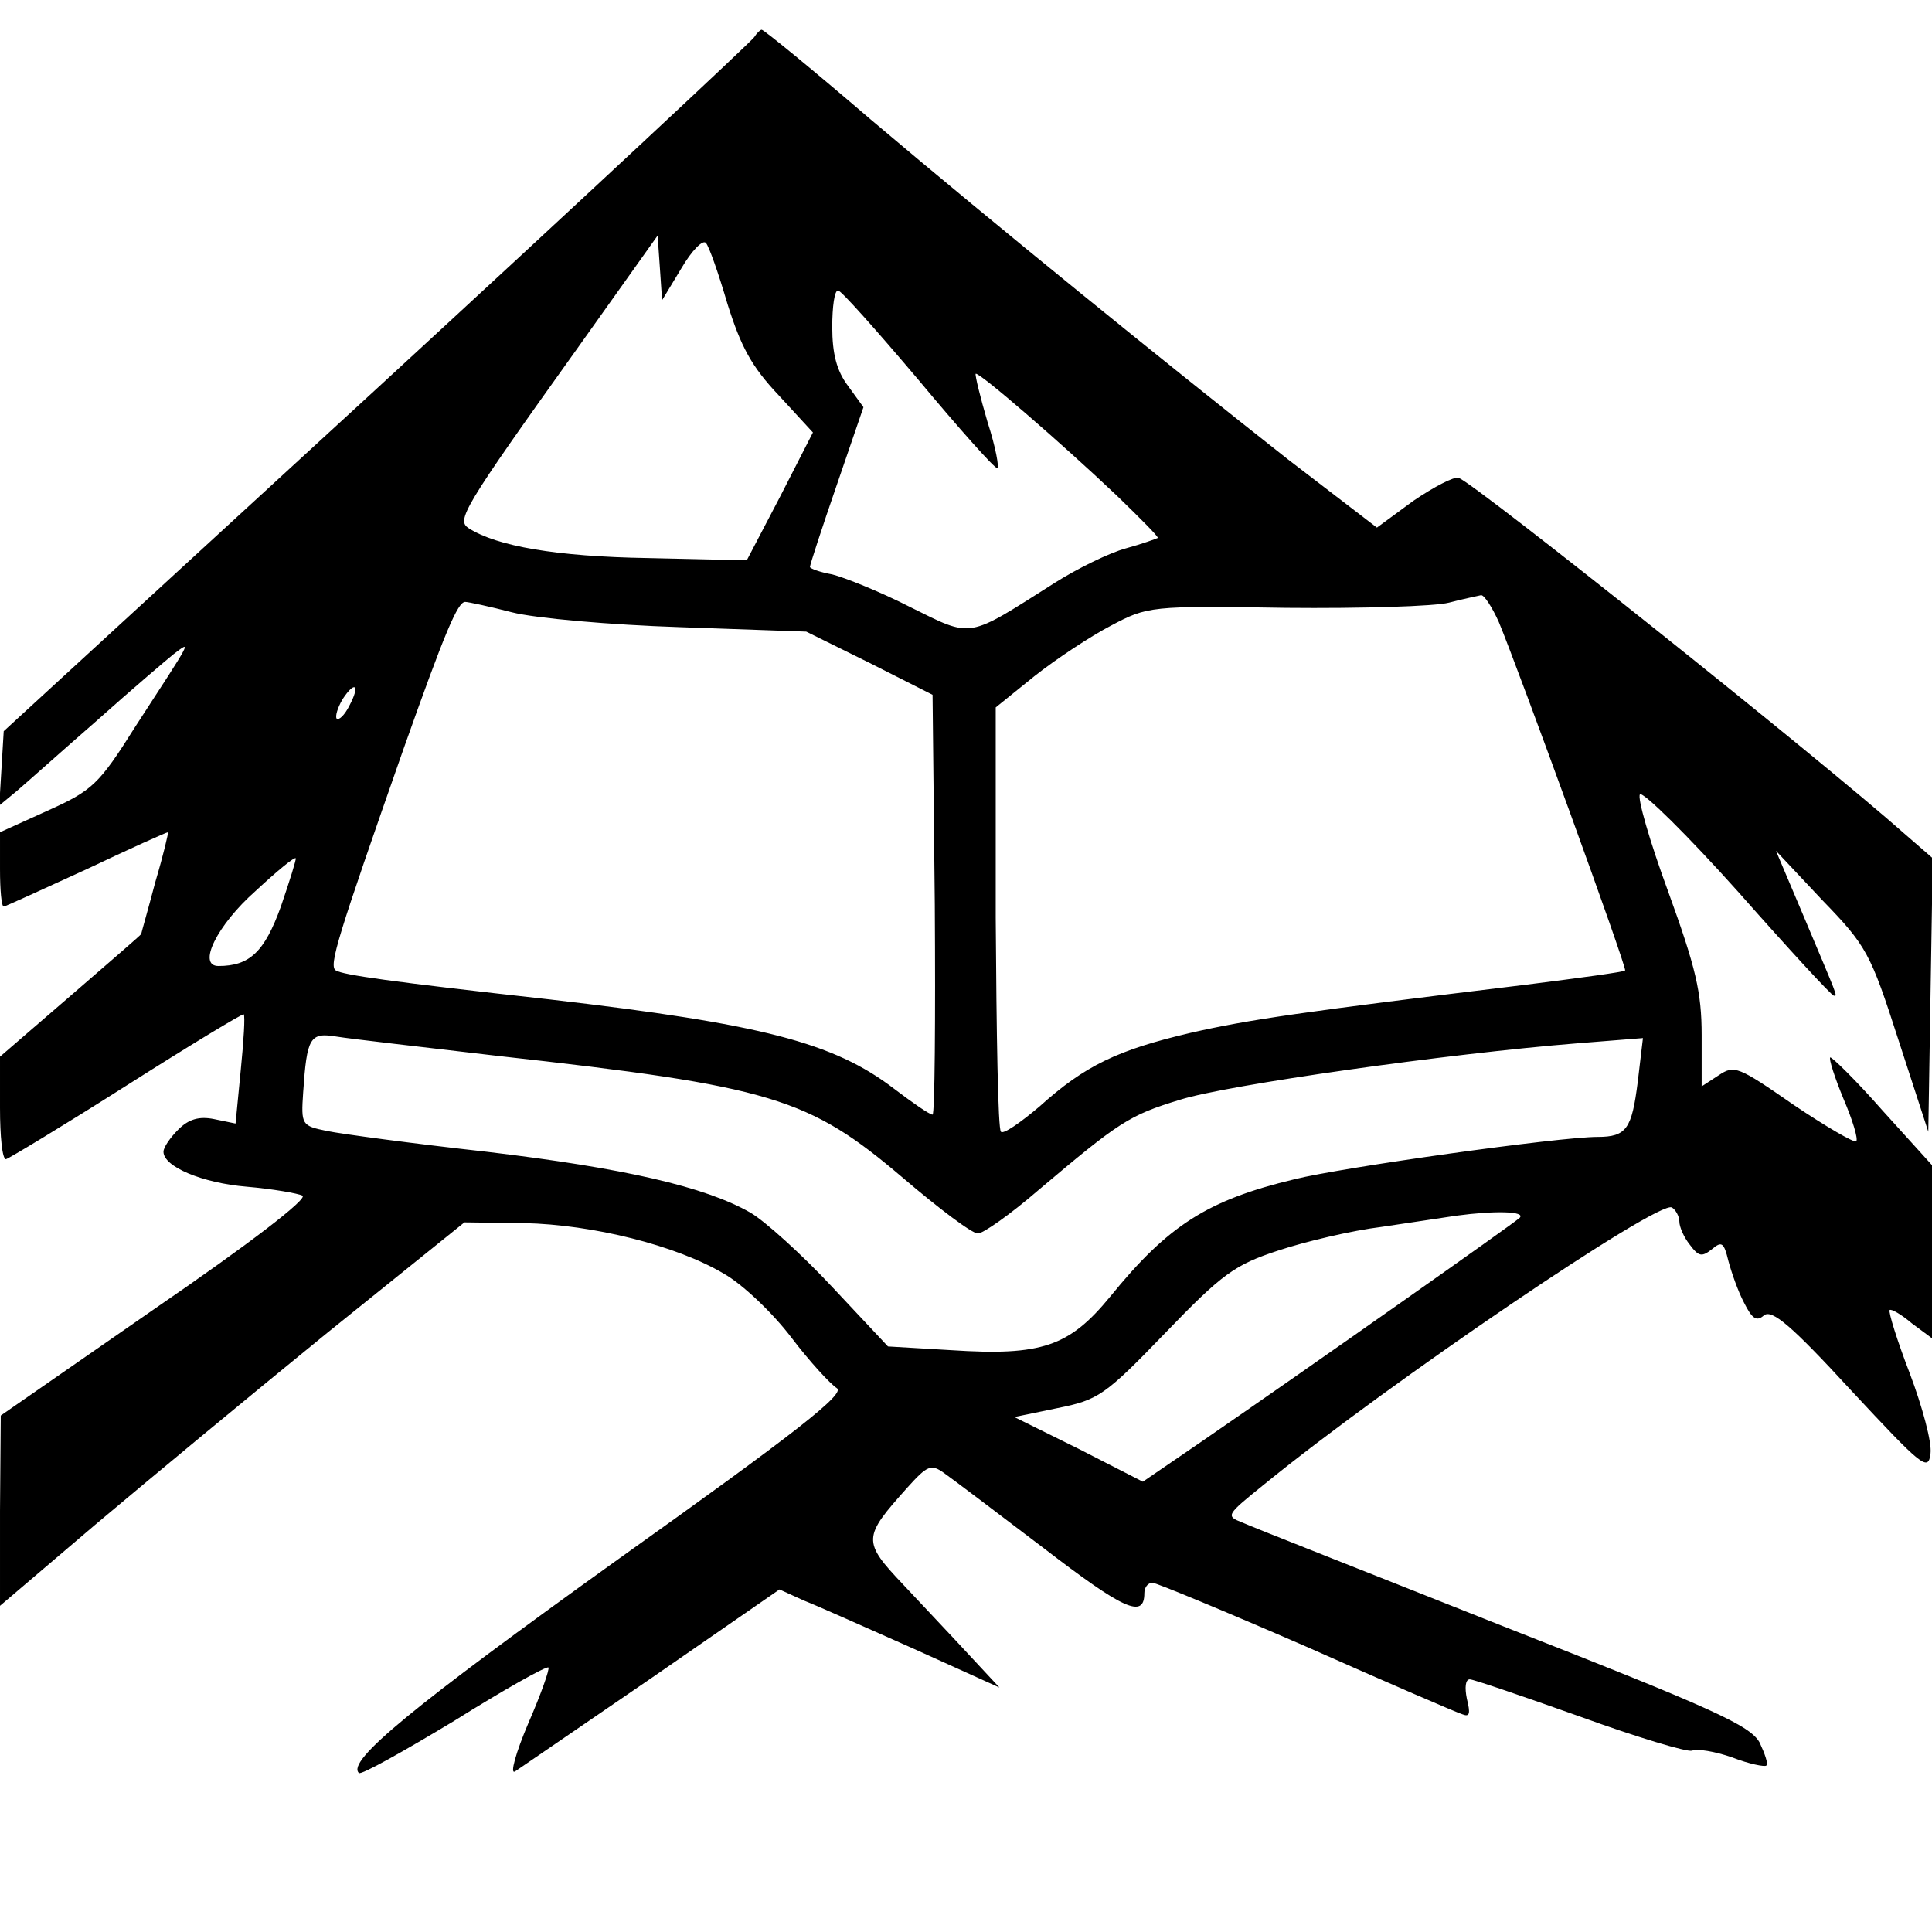 <?xml version="1.0" standalone="no"?>
<!DOCTYPE svg PUBLIC "-//W3C//DTD SVG 20010904//EN"
 "http://www.w3.org/TR/2001/REC-SVG-20010904/DTD/svg10.dtd">
<svg version="1.0" xmlns="http://www.w3.org/2000/svg"
 width="260pt" height="260pt" viewBox="0 0 260 260"
 preserveAspectRatio="xMidYMid meet">
<g transform="translate(0,260) scale(0.1,-0.1)"
fill="#000000" stroke="none">
<path d="M1015 2550 c-4 -6 -232 -219 -508 -473 l-502 -461 -3 -50 -3 -50 23
19 c13 11 61 54 108 95 47 42 94 82 104 90 24 18 26 22 -52 -98 -49 -78 -58
-86 -118 -113 l-64 -29 0 -50 c0 -28 2 -50 5 -50 2 0 52 23 111 50 59 28 108
50 110 50 1 0 -6 -30 -17 -67 -10 -38 -19 -69 -19 -70 0 -1 -43 -38 -95 -83
l-95 -82 0 -69 c0 -38 3 -69 8 -69 4 1 77 45 162 99 85 54 156 97 158 96 2 -2
0 -35 -4 -75 l-7 -72 -29 6 c-20 4 -34 0 -48 -14 -11 -11 -20 -24 -20 -30 0
-20 52 -42 112 -47 35 -3 69 -9 75 -12 8 -4 -73 -66 -197 -151 l-209 -145 -1
-128 0 -128 128 109 c70 59 210 175 312 258 l185 149 80 -1 c93 -2 205 -30
269 -68 25 -14 66 -53 91 -86 25 -33 53 -63 61 -68 13 -7 -55 -60 -295 -231
-276 -198 -365 -271 -348 -287 3 -3 60 29 128 70 67 42 124 74 127 72 2 -2
-10 -36 -27 -75 -17 -40 -25 -69 -18 -65 6 4 89 61 184 126 l172 119 33 -15
c18 -7 85 -37 148 -65 l115 -52 -40 43 c-22 24 -62 66 -89 95 -56 59 -55 64 5
131 27 30 32 32 49 20 10 -7 71 -53 134 -101 108 -83 136 -96 136 -61 0 8 5
14 11 14 5 0 99 -39 207 -86 108 -48 203 -89 210 -91 10 -4 11 1 6 21 -3 15
-2 26 4 26 5 0 72 -23 148 -50 77 -28 144 -48 151 -46 7 3 31 -1 54 -9 23 -9
44 -13 46 -11 3 2 -2 16 -9 31 -13 23 -61 45 -344 156 -181 72 -339 134 -352
140 -23 9 -22 10 30 52 167 136 531 383 548 372 5 -3 10 -12 10 -19 0 -7 6
-21 14 -31 12 -16 16 -17 30 -6 13 11 16 9 22 -16 4 -15 13 -41 21 -56 11 -22
17 -26 27 -17 11 8 37 -14 117 -101 96 -103 104 -110 107 -85 2 15 -11 63 -28
108 -17 44 -29 83 -27 85 2 2 16 -6 30 -18 l27 -20 0 116 0 117 -67 74 c-36
41 -68 72 -70 71 -2 -2 6 -27 18 -56 12 -28 20 -54 17 -57 -3 -2 -41 20 -84
49 -75 52 -80 54 -101 40 l-23 -15 0 69 c0 58 -8 91 -45 193 -25 68 -42 127
-38 131 4 4 64 -55 132 -131 68 -77 126 -140 129 -140 5 0 6 -4 -42 110 l-36
85 62 -66 c60 -62 65 -71 103 -189 l40 -123 3 184 3 184 -38 33 c-115 102
-575 469 -600 479 -6 2 -33 -12 -61 -31 l-49 -36 -120 92 c-165 130 -392 314
-561 457 -78 67 -144 121 -147 121 -2 0 -7 -5 -10 -10z m-98 -311 c14 24 29
39 33 34 4 -4 17 -41 29 -82 18 -57 32 -84 69 -123 l46 -50 -44 -86 -45 -86
-133 3 c-124 2 -203 16 -241 40 -17 11 -10 24 148 245 l106 149 3 -43 3 -44
26 43z m318 -149 c55 -66 103 -120 107 -120 3 0 -2 28 -13 62 -10 34 -17 63
-16 65 4 3 114 -92 190 -164 32 -31 57 -56 55 -57 -2 -1 -21 -8 -43 -14 -22
-6 -65 -27 -95 -46 -120 -76 -110 -75 -195 -33 -41 21 -89 40 -105 44 -17 3
-30 8 -30 10 0 3 16 52 36 110 l36 105 -21 29 c-15 20 -21 43 -21 79 0 27 3
50 8 49 4 0 52 -54 107 -119z m782 -327 c27 -65 173 -466 170 -469 -1 -2 -61
-10 -132 -19 -305 -37 -374 -47 -453 -65 -98 -23 -142 -44 -203 -99 -26 -22
-49 -38 -52 -34 -4 3 -6 133 -7 288 l0 283 52 42 c29 23 76 54 103 68 49 26
53 27 235 24 102 -1 201 2 220 7 19 5 39 9 43 10 4 1 15 -16 24 -36z m-1328
13 c31 -8 133 -17 226 -20 l170 -6 85 -42 85 -43 3 -282 c1 -156 0 -283 -3
-283 -4 0 -27 16 -52 35 -81 62 -178 87 -463 120 -216 24 -278 33 -288 39 -10
6 2 44 91 298 56 158 73 198 83 198 4 0 32 -6 63 -14z m-219 -126 c-6 -12 -14
-20 -17 -17 -2 3 1 14 8 26 17 26 24 19 9 -9z m-92 -270 c-22 -61 -42 -80 -84
-80 -29 0 -2 55 50 101 28 26 52 46 54 44 1 -1 -8 -30 -20 -65z m292 -201
c369 -41 418 -56 545 -164 48 -41 93 -75 101 -75 7 0 44 26 81 58 109 92 122
101 191 122 63 20 360 62 535 76 l88 7 -7 -59 c-8 -63 -15 -74 -54 -74 -52 0
-344 -41 -408 -57 -117 -28 -170 -62 -248 -158 -55 -67 -92 -80 -214 -72 l-85
5 -75 80 c-41 44 -91 89 -110 100 -61 35 -170 60 -355 82 -99 11 -196 24 -215
28 -34 7 -35 8 -32 52 5 74 9 81 45 75 18 -3 115 -14 217 -26z m1375 -218
c-10 -9 -274 -195 -428 -301 l-79 -54 -86 44 -87 43 58 12 c55 11 64 17 145
101 77 80 94 92 152 111 36 12 99 27 140 32 41 6 86 13 100 15 52 7 94 6 85
-3z"/>
</g>
</svg>
